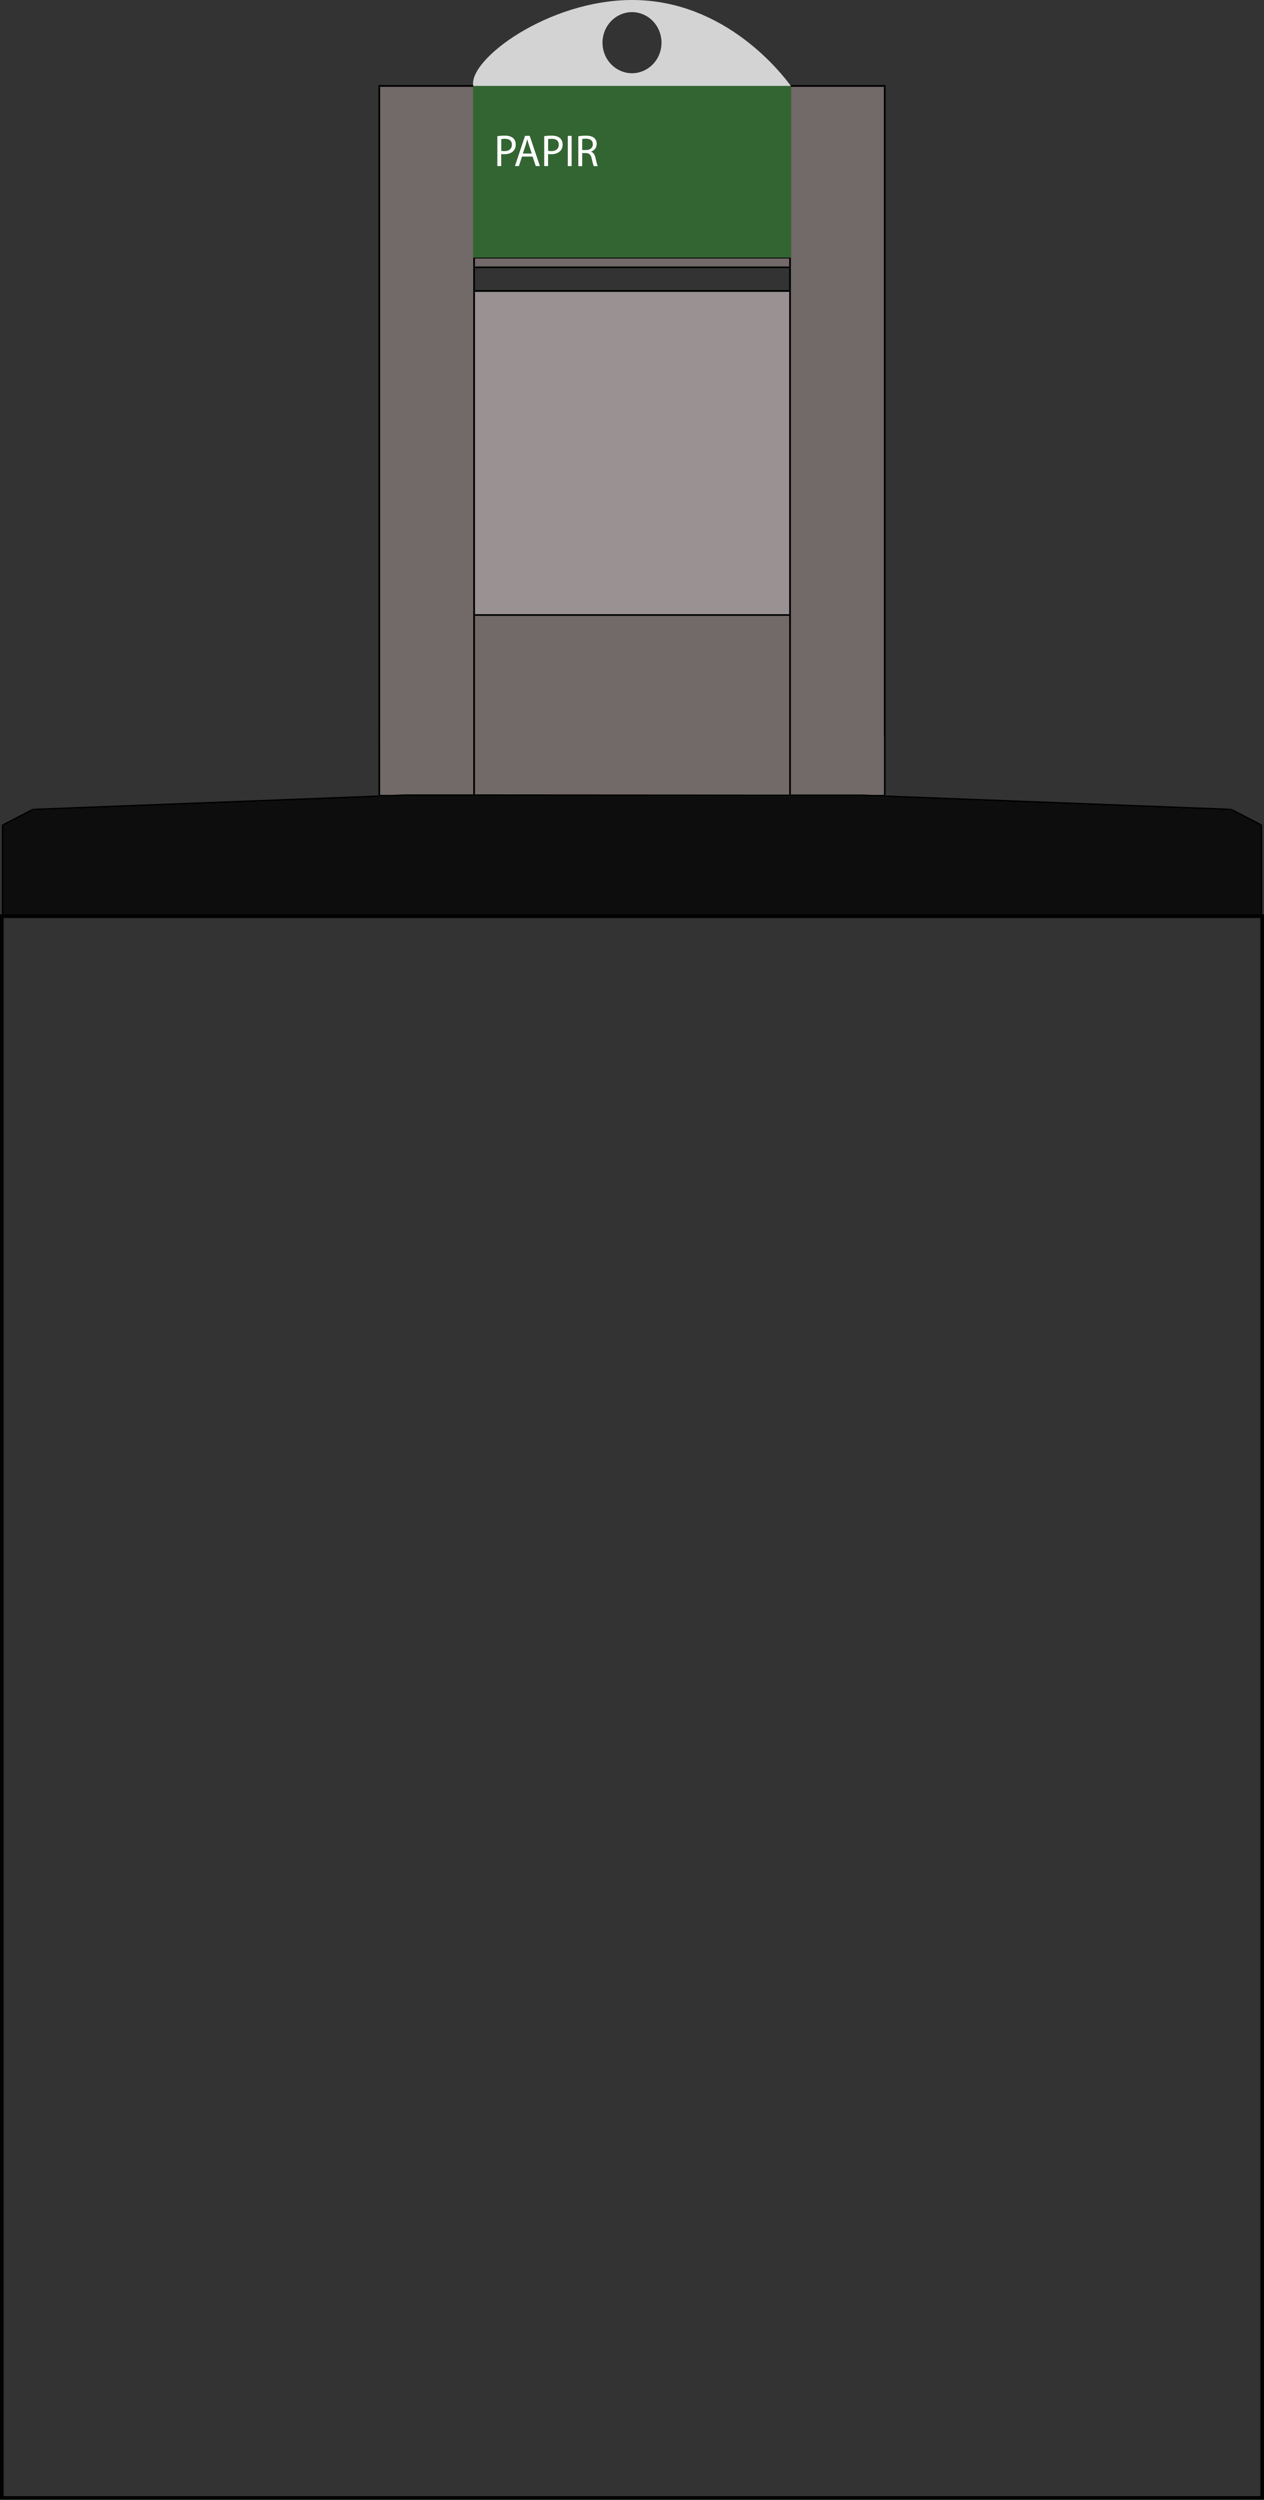 <?xml version="1.0" encoding="UTF-8"?>
<svg xmlns="http://www.w3.org/2000/svg" viewBox="0 0 347.34 686.42">
  <rect x="0" y="0" width="347.34" height="686.42" fill="#333333" stroke="none"/>
  <defs>
    <style>
      .cls-1 {
        fill: #010101;
      }

      .cls-1,
      .cls-2,
      .cls-3,
      .cls-4,
      .papcol,
      .cls-6,
      .cls-7 {
        stroke-width: 0px;
      }

      .cls-2 {
        fill: #726969;
      }

      .cls-3 {
        fill: #d3d3d3;
      }

      .cls-4 {
        fill: #9a9292;
      }

      .papcol {
        fill: #336532;
      }

      .cls-6 {
        fill: #0d0d0d;
      }

      .cls-7 {
        fill: #fff;
      }

      .cls-8 {
        fill: none;
        stroke: #010101;
        stroke-miterlimit: 10;
      }
    </style>
  </defs>
  <g id="Layer_1" data-name="Layer 1">
    <polygon class="cls-6"
      points="346.38 226.75 346.38 251.58 .97 251.58 .97 226.74 8.84 222.65 8.87 222.64 9.11 222.55 9.4 222.51 9.44 222.51 108.24 218.72 108.25 218.72 130.26 218.72 217.09 218.72 239.11 218.72 239.13 218.72 337.91 222.51 337.94 222.51 338.19 222.54 338.48 222.64 338.5 222.65 346.38 226.75" />
    <path class="cls-1" d="M346.84,251.58v.23c0-.13-.1-.23-.23-.23h.23Z" />
    <path class="cls-1"
      d="M346.84,226.64v24.94h-.46v-24.83l.12.06s.07.02.11.02c.08,0,.17-.04.21-.12.01-.03.02-.05.02-.07Z" />
    <path class="cls-1"
      d="M346.84,226.6v.04s-.01.04-.02.07c-.04.08-.13.12-.21.12-.04,0-.07-.01-.11-.02l-.12-.06v-.15c0-.13.1-.23.23-.23.06,0,.12.03.16.07.02.02.04.04.05.07s.02.06.02.09Z" />
    <path class="cls-1" d="M346.82,226.51s-.03-.05-.05-.07c.03.01.05.04.05.07Z" />
    <path class="cls-1"
      d="M346.72,226.39s.03.02.05.05c-.04-.04-.1-.07-.16-.07-.13,0-.23.1-.23.23v.15l-7.88-4.1s.06.02.08.02c.1,0,.19-.06.22-.16s0-.2-.08-.26l8,4.14Z" />
    <path class="cls-1" d="M346.61,251.58c.13,0,.23.1.23.23s-.1.23-.23.23-.23-.1-.23-.23v-.23h.23Z" />
    <path class="cls-1" d="M346.61,252.04H.74c.12,0,.23-.1.23-.23v-.23h345.41v.23c0,.13.1.23.23.23Z" />
    <path class="cls-1"
      d="M338.72,222.25c.08.06.11.16.08.26s-.12.16-.22.16c-.02,0-.05-.01-.08-.02h-.02c-.12-.07-.16-.21-.1-.32.05-.11.17-.15.27-.11h.01s.05.02.06.03Z" />
    <path class="cls-1"
      d="M338.65,222.22c-.1-.04-.22,0-.27.11-.06.11-.02.25.1.31l-.29-.1-.25-.03c.13,0,.23-.1.23-.22.01-.12-.08-.23-.2-.24l.33.04.35.13Z" />
    <path class="cls-1"
      d="M337.97,222.05c.12.01.21.12.2.24,0,.12-.1.22-.23.22h-.03c-.13-.02-.22-.14-.2-.27.02-.11.12-.19.23-.19h.03Z" />
    <path class="cls-1"
      d="M243.36,218.42l94.58,3.63c-.11,0-.21.08-.23.19-.02.13.07.25.2.27l-98.78-3.79h4c.13,0,.23-.1.23-.23v-.07Z" />
    <path class="cls-1" d="M243.36,218.42v.07s0-.05-.02-.07h.02Z" />
    <path class="cls-1"
      d="M243.36,202.19v16.23h-.02c-.02-.1-.11-.16-.21-.16h-.23v-16.07c0,.13.1.23.23.23s.23-.1.23-.23Z" />
    <path class="cls-1" d="M243.34,218.42s.02.04.02.07c0,.13-.1.23-.23.23s-.23-.1-.23-.23v-.09l.44.02Z" />
    <path class="cls-1" d="M243.34,218.42l-.44-.02v-.14h.23c.1,0,.19.06.21.16Z" />
    <circle class="cls-1" cx="243.13" cy="202.19" r=".23" />
    <path class="cls-1"
      d="M243.13,218.72h-4.02l-1.82-.07c.13,0,.23-.1.23-.23,0-.06-.03-.12-.07-.16h1.68l3.77.14v.09c0,.13.1.23.23.23Z" />
    <polygon class="cls-1" points="242.9 218.26 242.9 218.4 239.13 218.26 242.9 218.26" />
    <path class="cls-2" d="M242.9,202.19v16.07h-3.79l-1.8-.07h-19.99V23.82h25.58v178.37Z" />
    <path class="cls-1" d="M239.11,218.26h-1.66s-.08-.06-.14-.07l1.8.07Z" />
    <path class="cls-1" d="M239.11,218.72h-22.02c.06,0,.12-.03.16-.08h20.03s.01.01.01.01l1.82.07Z" />
    <path class="cls-1"
      d="M237.45,218.26s.07.1.07.16c0,.13-.1.23-.23.23h-.01c-.13,0-.23-.11-.22-.24,0-.06.03-.11.07-.15h.32Z" />
    <path class="cls-1" d="M237.45,218.26h-.32s.09-.07.15-.07h.03c.06.01.11.03.14.07Z" />
    <path class="cls-1" d="M217.32,218.18h19.96c-.06.01-.11.04-.15.08h-19.81v-.08Z" />
    <path class="cls-1" d="M237.28,218.65h-20.02c.04-.05.06-.1.06-.16v-.23h19.81s-.07.09-.07.15c-.01.13.09.24.22.24Z" />
    <path class="cls-1" d="M217.32,218.26v.23c0-.13-.11-.23-.23-.23h.23Z" />
    <polygon class="cls-1"
      points="217.32 218.18 217.32 218.26 217.09 218.26 216.85 218.26 216.85 218.18 217.32 218.18" />
    <path class="cls-1" d="M217.32,168.87v49.31h-.47v-49.08h.24c.12,0,.23-.1.23-.23Z" />
    <path class="cls-1" d="M217.32,79.89v88.98c0-.13-.11-.23-.23-.23h-.24v-88.52h.24c.12,0,.23-.1.23-.23Z" />
    <path class="cls-1" d="M217.32,73.39v6.5c0-.13-.11-.23-.23-.23h-.24v-6.04h.24c.12,0,.23-.1.23-.23Z" />
    <path class="cls-1" d="M217.32,70.72v2.67c0-.13-.11-.23-.23-.23h-.24v-2.21h.24c.12,0,.23-.11.23-.23Z" />
    <path class="cls-1" d="M217.32,62.92v7.8c0-.13-.11-.24-.23-.24v-7.79c.12,0,.23.1.23.23Z" />
    <path class="cls-1" d="M217.32,57.52v5.4c0-.13-.11-.23-.23-.23v-4.93c.12,0,.23-.11.23-.24Z" />
    <path class="cls-1" d="M217.32,33.49v24.03c0,.13-.11.24-.23.24v-24.04c.12,0,.23-.11.23-.23Z" />
    <path class="cls-1" d="M217.32,23.82v9.67c0-.13-.11-.24-.23-.24v-9.43h.23Z" />
    <path class="cls-1"
      d="M217.32,218.49c0,.06-.02.11-.06.15h-.35s-.06-.09-.06-.15c0-.13.11-.23.24-.23.12,0,.23.1.23.23Z" />
    <path class="cls-1" d="M216.92,218.64h.33c-.04.05-.1.08-.16.08-.07,0-.12-.03-.17-.08Z" />
    <path class="cls-1" d="M217.09,33.25c.12,0,.23.11.23.24,0,.12-.11.23-.23.23v-.47Z" />
    <path class="cls-1" d="M217.09,70.48c.12,0,.23.11.23.24,0,.12-.11.23-.23.23-.13,0-.24-.11-.24-.23h.24v-.24Z" />
    <path class="cls-1" d="M217.09,73.16c.12,0,.23.1.23.23s-.11.23-.23.23h-.24v-.46h.24Z" />
    <path class="cls-1" d="M217.09,79.66c.12,0,.23.1.23.23s-.11.23-.23.23h-.24v-.46h.24Z" />
    <path class="cls-1" d="M217.09,168.64c.12,0,.23.1.23.23s-.11.23-.23.23h-.24v-.46h.24Z" />
    <path class="cls-1" d="M217.09,70.95h-.24v-.23c0,.12.11.23.24.23Z" />
    <path class="cls-1" d="M216.85,218.26h.24c-.13,0-.24.1-.24.23v-.23Z" />
    <path class="cls-1" d="M217.09,218.72h-86.83c.1,0,.18-.06.22-.14l86.43.06h.01c.05.05.1.08.17.08Z" />
    <path class="cls-1" d="M216.91,218.64l-86.43-.06s.02-.06.02-.09v-.23h86.35v.23c0,.06.02.11.06.15Z" />
    <polygon class="cls-1" points="216.85 218.18 216.85 218.26 130.5 218.26 130.5 218.12 216.85 218.18" />
    <polygon class="cls-2"
      points="216.85 169.1 216.85 218.18 130.5 218.12 130.5 201.16 130.5 187.09 130.5 184.38 130.5 169.16 130.5 169.1 216.85 169.1" />
    <rect class="cls-1" x="130.5" y="168.64" width="86.35" height=".46" />
    <polygon class="cls-4" points="216.85 80.12 216.85 168.64 130.5 168.64 130.5 80.27 130.5 80.12 216.85 80.12" />
    <polygon class="cls-1" points="216.85 79.66 216.85 80.12 130.5 80.12 130.5 79.85 130.5 79.66 216.85 79.66" />
    <rect class="cls-1" x="130.5" y="73.16" width="86.35" height=".46" />
    <rect class="cls-2" x="130.5" y="70.95" width="86.35" height="2.21" />
    <polygon class="cls-1"
      points="216.85 70.72 216.85 70.95 130.5 70.95 130.5 70.72 143.28 70.72 204.07 70.72 216.85 70.72" />
    <path class="cls-1" d="M130.5,218.26v.23c0-.13-.11-.23-.24-.23h.24Z" />
    <polygon class="cls-1" points="130.5 218.12 130.5 218.26 130.26 218.26 130.03 218.26 130.03 218.12 130.5 218.12" />
    <path class="cls-1" d="M130.5,201.16v16.96h-.47v-16.96c0,.13.11.23.23.23.13,0,.24-.1.24-.23Z" />
    <path class="cls-1"
      d="M130.5,187.09v14.07c0,.13-.11.23-.24.23-.12,0-.23-.1-.23-.23v-14.07c0,.13.11.23.23.23.13,0,.24-.1.24-.23Z" />
    <path class="cls-1"
      d="M130.5,184.38v2.71c0-.13-.11-.23-.24-.23-.12,0-.23.1-.23.23v-2.71c0,.13.11.23.23.23.13,0,.24-.1.24-.23Z" />
    <path class="cls-1"
      d="M130.5,169.16v15.22c0-.13-.11-.23-.24-.23-.12,0-.23.1-.23.23v-15.22s.02-.1.06-.14c.04.05.11.08.17.08h.23s0,.04,0,.06Z" />
    <path class="cls-1" d="M130.5,169.1v.06s0-.04,0-.06h0Z" />
    <path class="cls-1"
      d="M130.5,168.64v.46h0c-.03-.09-.12-.17-.23-.17-.07,0-.13.04-.17.09-.04-.04-.06-.09-.06-.15,0-.13.11-.23.23-.23h.24Z" />
    <path class="cls-1" d="M130.5,80.27v88.37h-.24c-.12,0-.23.1-.23.23v-88.6c0,.13.11.23.23.23.13,0,.24-.1.24-.23Z" />
    <path class="cls-1" d="M130.5,80.12v.15c0,.13-.11.23-.24.23-.12,0-.23-.1-.23-.23v-.38c0,.13.11.23.23.23h.24Z" />
    <path class="cls-1" d="M130.5,79.85v.27h-.24c-.12,0-.23-.1-.23-.23.02.11.13.19.23.19.13,0,.24-.1.24-.23Z" />
    <path class="cls-1" d="M130.5,79.66v.19c0-.09-.05-.16-.12-.19h.12Z" />
    <path class="cls-1"
      d="M130.5,79.22v.44h-.12s-.08-.04-.12-.04c-.12,0-.23.1-.23.23v-.63c0-.13.11-.24.23-.24.13,0,.24.11.24.24Z" />
    <path class="cls-1" d="M130.5,73.62v5.6c0-.13-.11-.24-.24-.24-.12,0-.23.11-.23.24v-5.83c0,.13.11.23.23.23h.24Z" />
    <path class="cls-1" d="M130.5,73.16v.46h-.24c-.12,0-.23-.1-.23-.23s.11-.23.23-.23h.24Z" />
    <path class="cls-1" d="M130.5,70.95v2.21h-.24c-.12,0-.23.1-.23.23v-2.67c0,.12.11.23.23.23h.24Z" />
    <path class="cls-1" d="M130.5,70.72v.23h-.24c.13,0,.24-.11.24-.23Z" />
    <path class="cls-1" d="M130.5,218.49s0,.06-.02.09h-.43s-.02-.06-.02-.09c0-.13.11-.23.23-.23.13,0,.24.1.24.23Z" />
    <path class="cls-1" d="M130.26,70.72h.24c0,.12-.11.23-.24.23-.12,0-.23-.11-.23-.23,0-.13.11-.24.23-.24v.24Z" />
    <path class="cls-1" d="M130.49,169.1h-.23c-.06,0-.13-.03-.17-.08.04-.05.1-.09.17-.09.11,0,.2.08.23.17Z" />
    <path class="cls-1" d="M130.05,218.58h.43c-.04.08-.12.14-.22.14-.09,0-.17-.06-.21-.14Z" />
    <path class="cls-1"
      d="M130.38,79.66c.07.03.12.1.12.19,0,.13-.11.23-.24.23-.1,0-.21-.08-.23-.19v-.04c.02-.11.13-.19.23-.19h.12Z" />
    <path class="cls-1" d="M130.38,79.66h-.12c-.1,0-.21.08-.23.19,0-.13.11-.23.23-.23.04,0,.09,0,.12.04Z" />
    <path class="cls-1" d="M130.26,184.15c.13,0,.24.1.24.23s-.11.23-.24.23c-.12,0-.23-.1-.23-.23s.11-.23.23-.23Z" />
    <path class="cls-1" d="M130.26,186.86c.13,0,.24.1.24.23s-.11.23-.24.23c-.12,0-.23-.1-.23-.23s.11-.23.23-.23Z" />
    <path class="cls-1" d="M130.26,62.69v7.79c-.12,0-.23.11-.23.24v-7.8c0-.13.11-.23.23-.23Z" />
    <path class="cls-1" d="M130.26,57.76v4.93c-.12,0-.23.1-.23.23v-5.4c0,.13.11.24.23.24Z" />
    <path class="cls-1" d="M130.26,49.56v8.2c-.12,0-.23-.11-.23-.24v-7.73c0-.13.11-.23.23-.23Z" />
    <path class="cls-1" d="M130.26,33.72v15.84c-.12,0-.23.1-.23.23v-16.3c0,.12.11.23.23.23Z" />
    <path class="cls-1" d="M130.26,33.25v.47c-.12,0-.23-.11-.23-.23,0-.13.11-.24.23-.24Z" />
    <path class="cls-1" d="M130.26,23.82v9.43c-.12,0-.23.11-.23.24v-9.67h.23Z" />
    <path class="cls-1" d="M130.03,218.26h.23c-.12,0-.23.1-.23.23v-.23Z" />
    <path class="cls-1" d="M130.26,218.72h-22.01l3.9-.15h17.9c.04.09.12.15.21.15Z" />
    <path class="cls-1" d="M130.03,168.87c0,.06.02.11.06.15-.04.04-.06.09-.06.14v-.29Z" />
    <path class="cls-1" d="M130.03,218.49s.01.06.02.09h-17.89c.13-.01.23-.12.23-.25,0-.03-.01-.05-.02-.07h17.66v.23Z" />
    <path class="cls-1" d="M130.03,218.12v.14h-17.66c-.03-.09-.12-.15-.22-.15h17.88Z" />
    <path class="cls-2" d="M130.03,201.16v16.96h-17.88s-.02-.01-.02-.01l-3.88.15h-3.8V23.82h25.58v177.34Z" />
    <path class="cls-1"
      d="M112.37,218.26s.02.04.02.07c0,.13-.1.24-.23.24h-.01c-.12,0-.23-.1-.23-.23,0-.03.01-.06.02-.08h.43Z" />
    <path class="cls-1" d="M112.37,218.26h-.43c.03-.08.1-.14.19-.15h.02c.1,0,.19.06.22.15Z" />
    <path class="cls-1"
      d="M112.15,218.57l-3.9.15h-4.03c.12,0,.23-.1.23-.23v-.08l3.79-.15h3.7s-.02.05-.02.08c0,.13.11.23.23.23Z" />
    <path class="cls-1" d="M108.25,218.26l3.88-.15c-.09.01-.16.07-.19.15h-3.69Z" />
    <polygon class="cls-1" points="108.24 218.26 104.45 218.41 104.45 218.26 108.24 218.26" />
    <path class="cls-1"
      d="M108.24,218.72l-98.8,3.79c.12-.02.21-.14.19-.27,0-.11-.12-.19-.23-.19l94.59-3.63v.06h0c0,.14.1.24.23.24h4.02Z" />
    <path class="cls-1" d="M104.45,218.41v.08c0,.13-.11.23-.23.23-.13,0-.23-.1-.23-.23h0s0-.05.02-.07h.44Z" />
    <path class="cls-1" d="M104.45,218.26v.15h-.44c.02-.09.11-.15.21-.15h.23Z" />
    <path class="cls-1"
      d="M104.45,202.19v16.07h-.23c-.1,0-.19.06-.21.16h-.02v-16.23c0,.13.1.23.23.23.12,0,.23-.1.23-.23Z" />
    <path class="cls-1" d="M104.45,23.82v178.37c0-.13-.11-.23-.23-.23-.13,0-.23.1-.23.23V23.82" />
    <circle class="cls-1" cx="104.22" cy="202.19" r=".23" />
    <path class="cls-1" d="M103.99,218.42h.02s-.02.04-.02.06v-.06Z" />
    <path class="cls-1"
      d="M9.63,222.24c.02.13-.07.25-.19.27h-.04c-.12,0-.22-.1-.23-.22,0-.13.1-.24.23-.24.11,0,.22.08.23.19Z" />
    <path class="cls-1"
      d="M9.37,222.05h.03c-.13,0-.23.11-.23.24.01.12.11.22.23.22l-.29.04-.24.09c.12-.06.16-.2.1-.31-.05-.11-.18-.15-.28-.11l.31-.11.37-.06Z" />
    <path class="cls-1"
      d="M8.97,222.33c.06.11.02.25-.1.31h-.03s-.05.03-.08.03c-.09,0-.18-.06-.21-.16-.04-.1,0-.2.08-.26l.06-.03c.1-.04.23,0,.28.11Z" />
    <path class="cls-1"
      d="M8.84,222.65l-7.87,4.09v-.14c0-.13-.11-.23-.23-.23-.07,0-.12.03-.16.07.01-.03.03-.04.05-.05l8-4.14c-.08.06-.12.16-.08.26.03.1.12.16.21.16.03,0,.06-.01.08-.02Z" />
    <path class="cls-1" d="M.97,251.58v.23c0,.13-.11.23-.23.23-.13,0-.23-.1-.23-.23s.1-.23.23-.23h.23Z" />
    <path class="cls-1" d="M.97,226.74v24.84h-.46v-24.94s.01.04.02.07c.04.08.12.12.21.12.03,0,.07-.01.1-.02l.13-.07Z" />
    <path class="cls-1"
      d="M.97,226.6v.14l-.13.07s-.07.02-.1.02c-.09,0-.17-.04-.21-.12,0-.03-.02-.05-.02-.07v-.04c0-.06.02-.12.07-.16.04-.04.09-.07.16-.07.12,0,.23.1.23.23Z" />
    <path class="cls-1" d="M.51,251.58h.23c-.13,0-.23.1-.23.23v-.23Z" />
    <path class="cls-1" d="M.58,226.44c-.05.04-.07.1-.07.16v.04c-.02-.08.01-.16.07-.2Z" />
    <polygon class="cls-1"
      points="243.36 23.35 103.99 23.35 103.99 23.82 243.36 23.82 243.36 23.62 243.36 23.58 243.36 23.35" />
    <path class="cls-1" d="M243.13,23.82h-.23v178.37c0-.13.1-.23.23-.23s.23.1.23.23V23.82h-.23Z" />
  </g>
  <g id="displaypapm">
    <path class="cls-3"
      d="M173.7,0c-23.03,0-45.08,16.37-43.65,23.62,1.22,6.15,20.04,9.19,87.29,0-2.29-3.12-17.87-23.62-43.64-23.62ZM173.67,20.11c-4.48,0-8.11-3.76-8.11-8.39s3.63-8.39,8.11-8.39,8.11,3.76,8.11,8.39-3.63,8.39-8.11,8.39Z" />
    <rect id="displaypap" class="papcol" x="130.03" y="23.59" width="87.29" height="47.14" />
    <g>
      <path class="cls-7"
        d="M136.67,37.4c.51-.09,1.18-.16,2.03-.16,1.05,0,1.81.25,2.3.69.45.39.72,1,.72,1.74s-.22,1.34-.63,1.77c-.56.6-1.47.91-2.51.91-.32,0-.61-.01-.85-.07v3.32h-1.06v-8.2ZM137.73,41.41c.23.06.52.09.88.09,1.28,0,2.06-.63,2.06-1.77s-.77-1.62-1.93-1.62c-.46,0-.81.04-1,.09v3.23Z" />
      <path class="cls-7"
        d="M143.44,42.99l-.85,2.61h-1.09l2.78-8.3h1.28l2.8,8.3h-1.13l-.88-2.61h-2.91ZM146.13,42.16l-.8-2.39c-.18-.54-.3-1.03-.43-1.51h-.02c-.12.49-.26,1-.41,1.5l-.8,2.4h2.47Z" />
      <path class="cls-7"
        d="M149.55,37.4c.51-.09,1.18-.16,2.03-.16,1.05,0,1.81.25,2.3.69.45.39.72,1,.72,1.74s-.22,1.34-.63,1.77c-.56.6-1.47.91-2.51.91-.32,0-.61-.01-.85-.07v3.32h-1.06v-8.2ZM150.61,41.41c.23.06.52.09.88.09,1.28,0,2.06-.63,2.06-1.77s-.77-1.62-1.93-1.62c-.46,0-.81.04-1,.09v3.23Z" />
      <path class="cls-7" d="M157.08,37.31v8.3h-1.06v-8.3h1.06Z" />
      <path class="cls-7"
        d="M158.93,37.42c.54-.11,1.3-.17,2.03-.17,1.13,0,1.86.21,2.37.68.41.37.64.94.64,1.58,0,1.1-.68,1.82-1.54,2.12v.04c.63.22,1.01.81,1.2,1.67.27,1.16.46,1.96.63,2.28h-1.09c-.13-.23-.32-.95-.55-1.98-.24-1.15-.68-1.58-1.64-1.61h-1v3.6h-1.06v-8.19ZM159.98,41.2h1.08c1.13,0,1.85-.63,1.85-1.58,0-1.07-.77-1.54-1.88-1.55-.51,0-.88.05-1.05.1v3.03Z" />
    </g>
  </g>
  <g id="garbagebox">
    <rect id="garbageboxrect" class="cls-8" x=".5" y="251.58" width="346.34" height="434.34" />
  </g>
</svg>